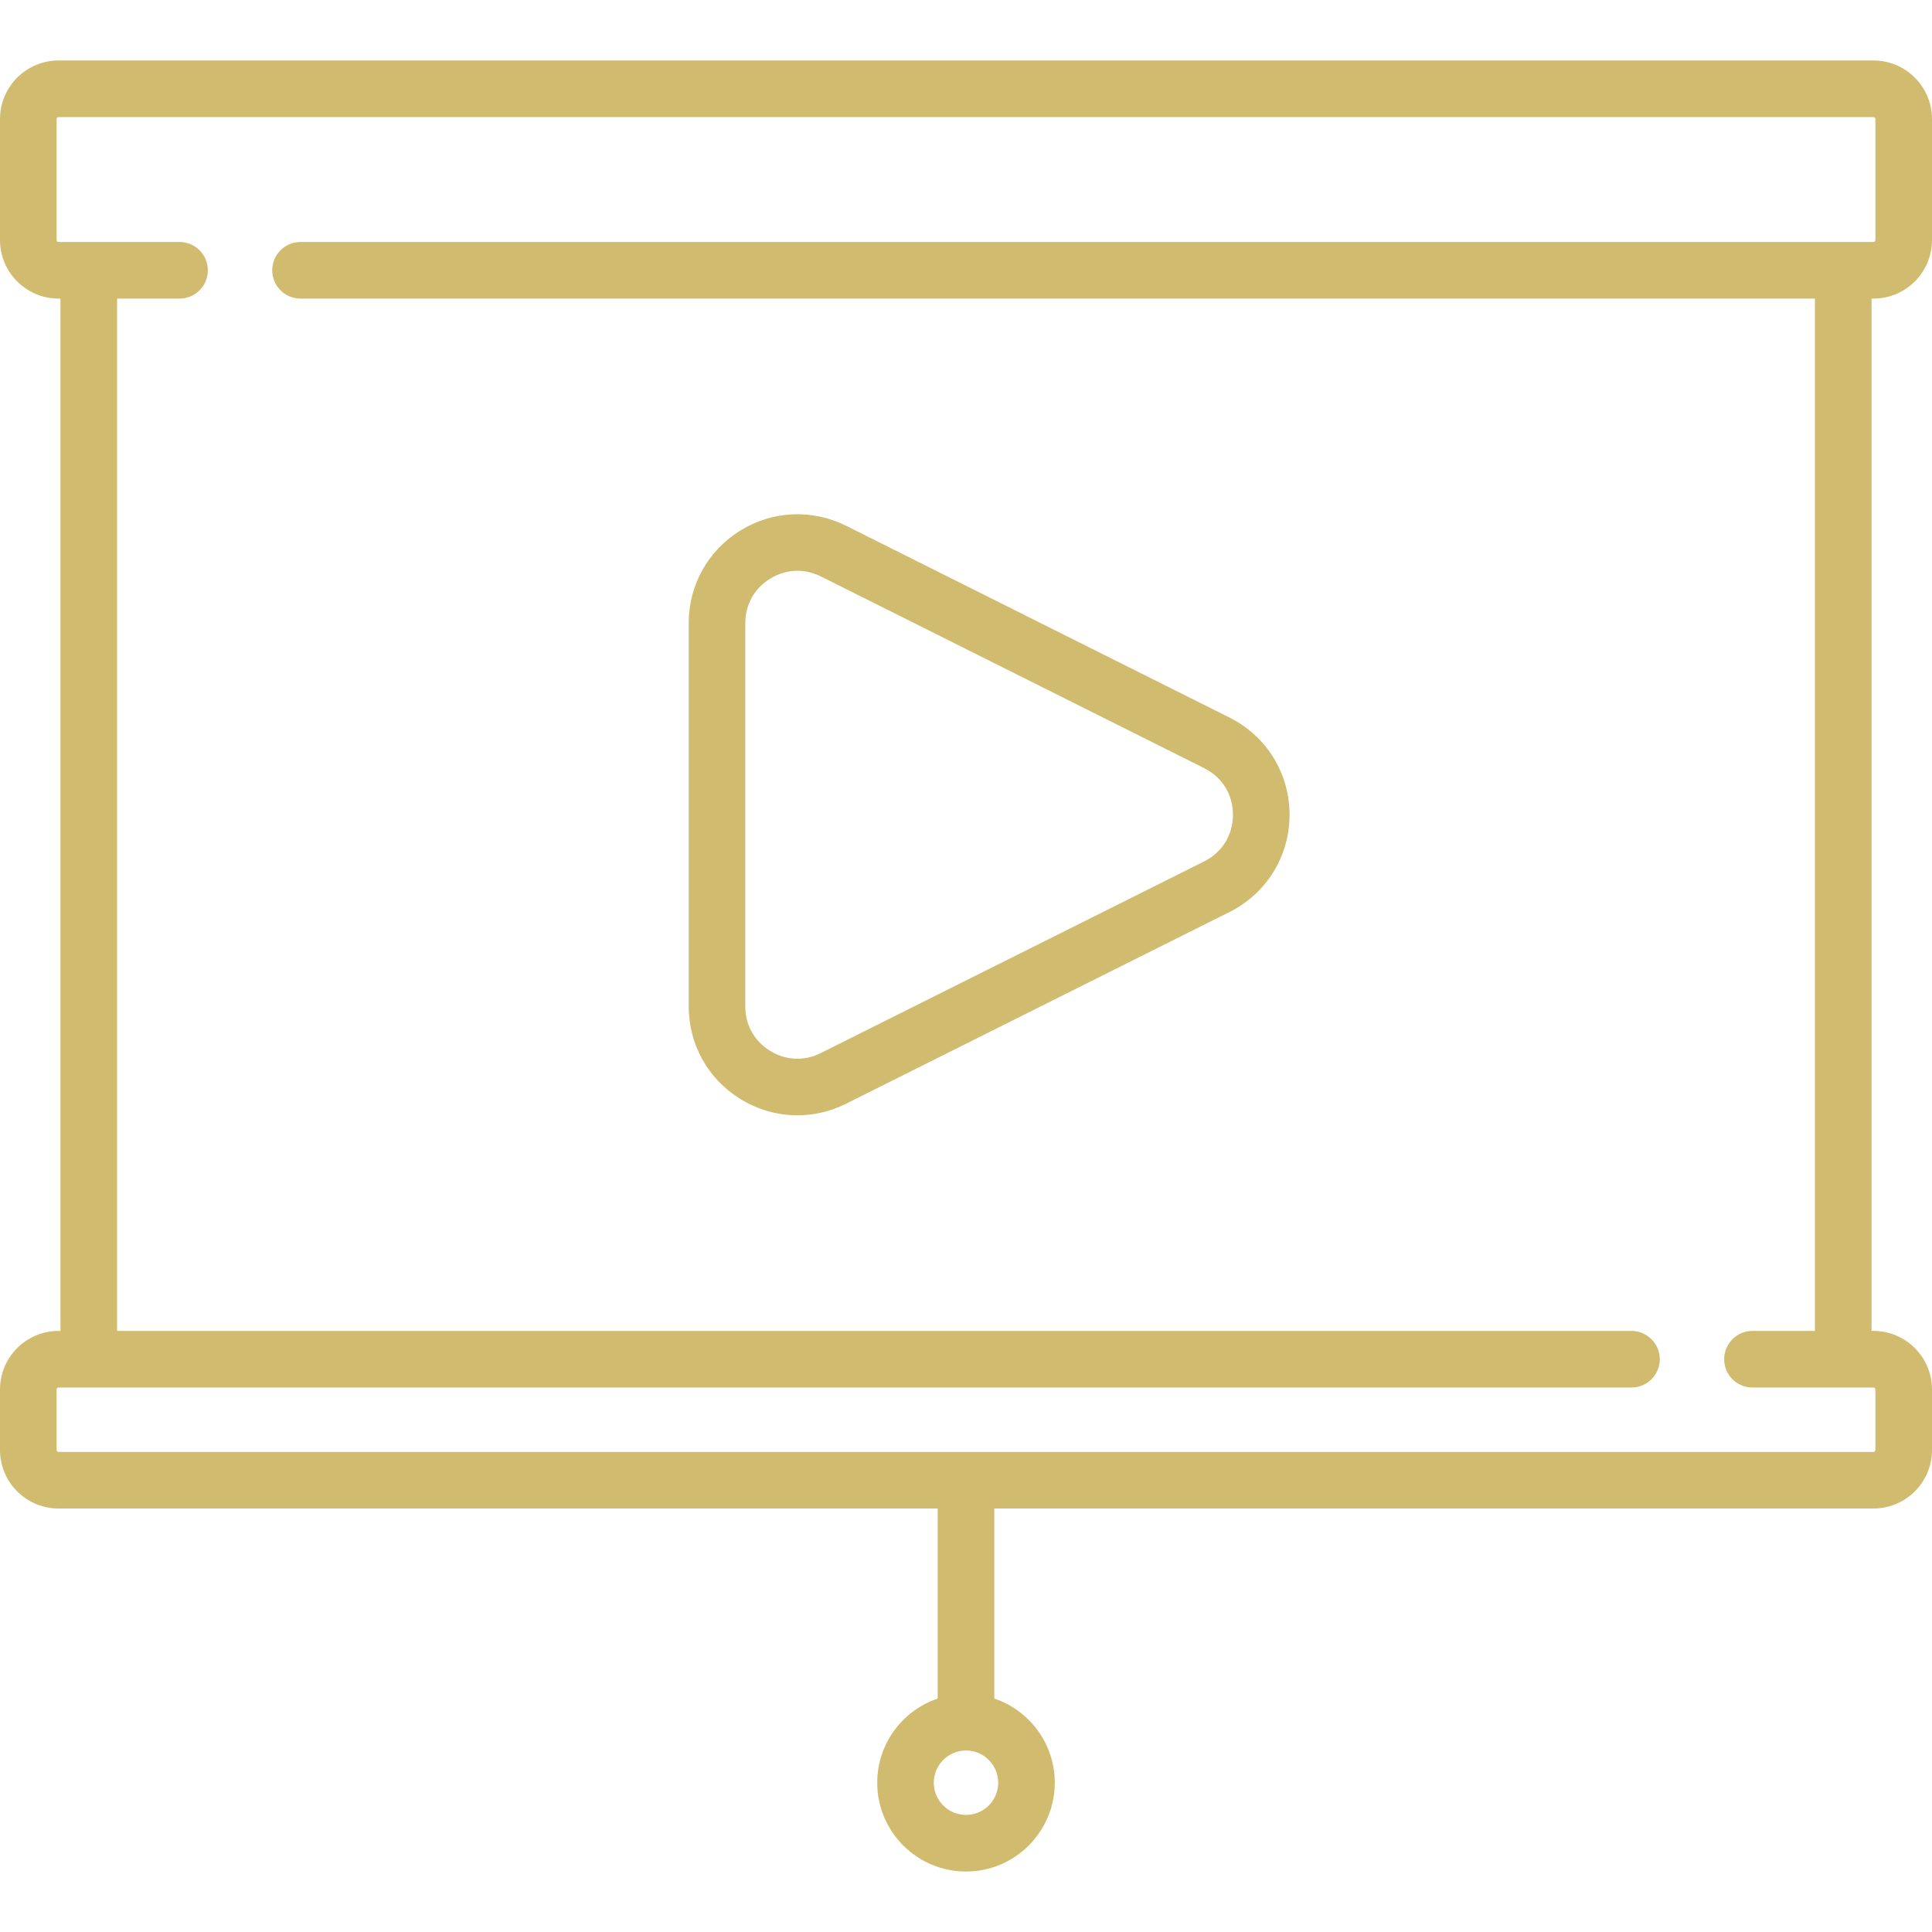 <svg width="40" height="40" viewBox="0 0 40 40" fill="none" xmlns="http://www.w3.org/2000/svg">
<g clip-path="url(#clip0_415_100)">
<path d="M38.788 6.182C39.456 6.182 40 5.638 40 4.97V2.465C40 1.796 39.456 1.252 38.788 1.252H1.212C0.544 1.252 0 1.796 0 2.465V4.97C0 5.638 0.544 6.182 1.212 6.182H1.252V27.555H1.212C0.544 27.555 0 28.099 0 28.768V30.02C0 30.689 0.544 31.232 1.212 31.232H19.414V35.167C18.687 35.412 18.162 36.1 18.162 36.909C18.162 37.923 18.986 38.748 20 38.748C21.014 38.748 21.838 37.923 21.838 36.909C21.838 36.1 21.313 35.412 20.586 35.167V31.232H38.788C39.456 31.232 40 30.689 40 30.02V28.768C40 28.099 39.456 27.555 38.788 27.555H38.748V6.182H38.788ZM20 37.576C19.632 37.576 19.333 37.277 19.333 36.909C19.333 36.542 19.633 36.242 20 36.242C20.367 36.242 20.667 36.542 20.667 36.909C20.667 37.277 20.368 37.576 20 37.576ZM37.576 27.555H36.283C35.959 27.555 35.697 27.818 35.697 28.141C35.697 28.465 35.959 28.727 36.283 28.727H38.788C38.81 28.727 38.828 28.745 38.828 28.768V30.02C38.828 30.042 38.81 30.061 38.788 30.061H1.212C1.19 30.061 1.172 30.042 1.172 30.02V28.768C1.172 28.745 1.19 28.727 1.212 28.727H33.778C34.101 28.727 34.364 28.465 34.364 28.141C34.364 27.818 34.101 27.555 33.778 27.555H2.424V6.182H3.717C4.041 6.182 4.303 5.92 4.303 5.596C4.303 5.272 4.041 5.01 3.717 5.01H1.212C1.19 5.01 1.172 4.992 1.172 4.97V2.465C1.172 2.442 1.19 2.424 1.212 2.424H38.788C38.81 2.424 38.828 2.442 38.828 2.465V4.97C38.828 4.992 38.81 5.01 38.788 5.01H6.222C5.899 5.01 5.636 5.272 5.636 5.596C5.636 5.92 5.899 6.182 6.222 6.182H37.576V27.555Z" fill="#D0BB6E"/>
<path d="M15.327 22.753C15.691 22.977 16.099 23.091 16.509 23.091C16.853 23.091 17.197 23.011 17.518 22.851L25.454 18.883C26.222 18.499 26.699 17.727 26.699 16.869C26.699 16.01 26.222 15.239 25.454 14.855L17.518 10.886C16.815 10.535 15.995 10.572 15.327 10.985C14.658 11.398 14.259 12.114 14.259 12.9V20.837C14.259 21.623 14.658 22.339 15.327 22.753ZM15.431 12.9C15.431 12.518 15.617 12.183 15.943 11.982C16.12 11.872 16.313 11.817 16.508 11.817C16.672 11.817 16.837 11.856 16.994 11.934L24.93 15.903C25.304 16.09 25.527 16.451 25.527 16.869C25.527 17.287 25.304 17.648 24.93 17.835L16.993 21.803C16.651 21.974 16.268 21.957 15.943 21.756C15.617 21.555 15.43 21.22 15.43 20.837V12.9H15.431Z" fill="#D0BB6E"/>
</g>
<defs>
<clipPath id="clip0_415_100">
<rect width="40" height="40" fill="white"/>
</clipPath>
</defs>
</svg>
